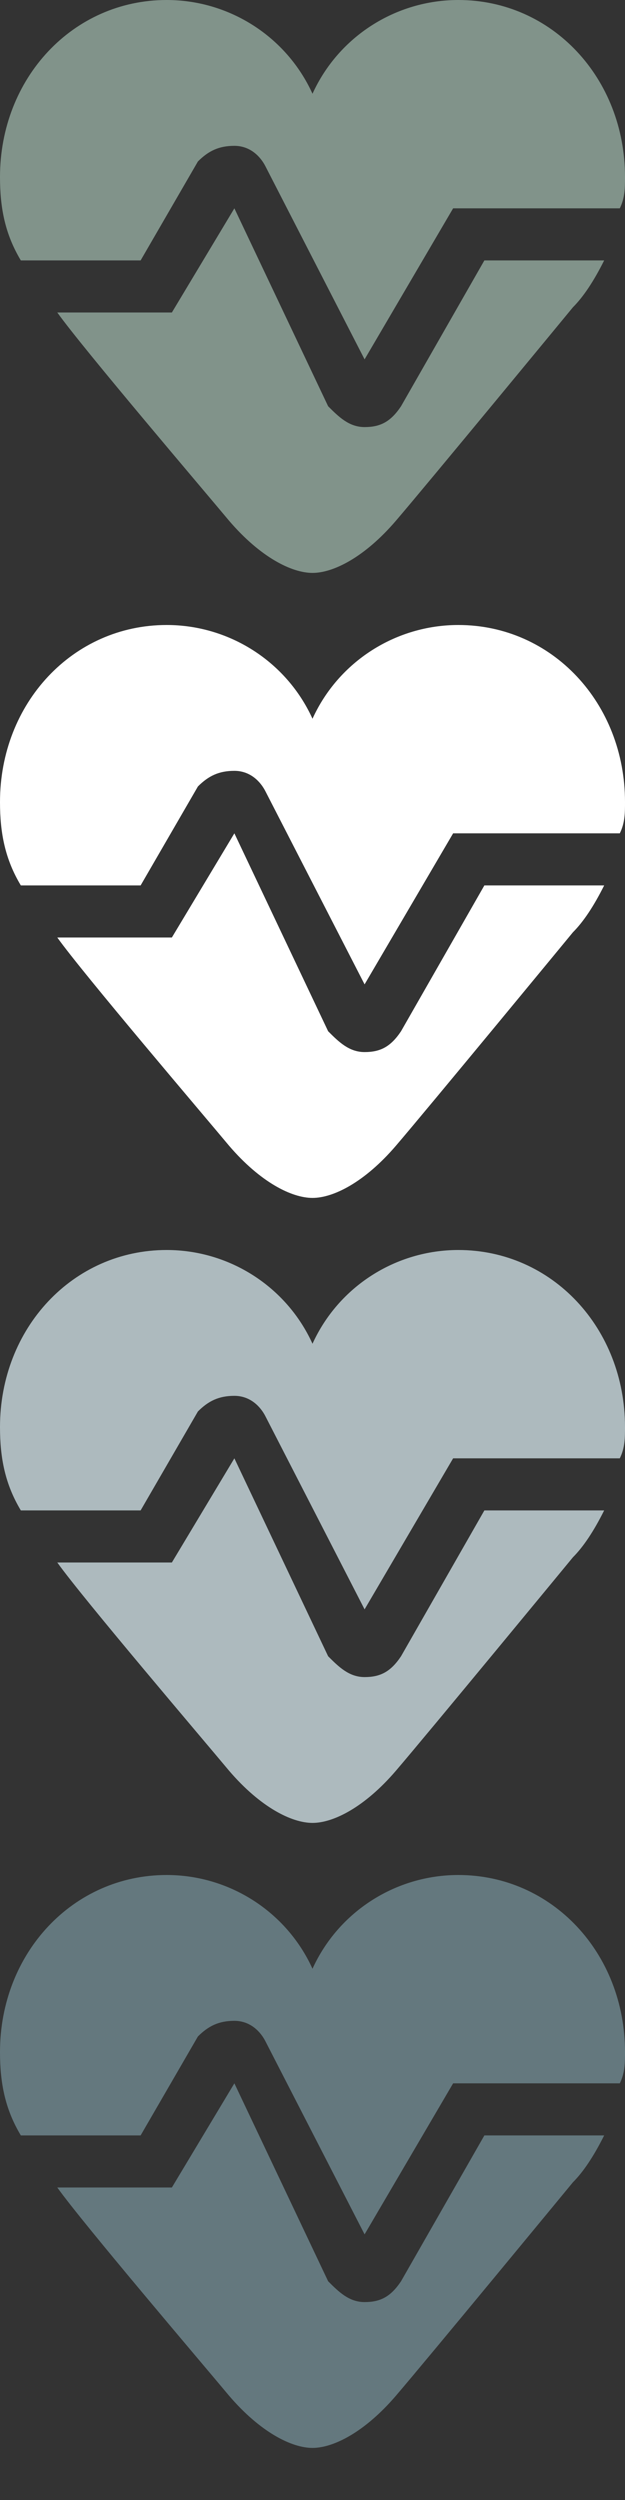 <svg xmlns="http://www.w3.org/2000/svg" xmlns:xlink="http://www.w3.org/1999/xlink" width="12" height="48">
    <rect width="100%" height="100%" fill="#333333" stroke="none"/>
    <defs>
        <symbol id="a">
        <path d="M2.7 5l1.1-1.9c.2-.2.4-.3.7-.3.3 0 .5.2.6.4l1.9 3.7 1.7-2.9h3.2c.1-.2.1-.4.1-.6 0-1.9-1.4-3.4-3.2-3.4-1.2 0-2.3.7-2.8 1.8-.5-1.1-1.6-1.8-2.8-1.8-1.8 0-3.2 1.5-3.2 3.4 0 .6.1 1.1.4 1.6h2.3zM9.3 5l-1.6 2.8c-.2.3-.4.4-.7.4-.3 0-.5-.2-.7-.4l-1.8-3.8-1.2 2h-2.2c.5.7 2.8 3.4 3.3 4 .6.7 1.2 1 1.6 1 .4 0 1-.3 1.6-1 .6-.7 3.4-4.1 3.4-4.1.2-.2.4-.5.6-.9h-2.3z"/>
        </symbol>
    </defs>
    <use xlink:href="#a" x="0" y="0" fill="#81938a" />
    <use xlink:href="#a" x="0" y="12" fill="#fff" />
    <use xlink:href="#a" x="0" y="24" fill="#adbabe" />
    <use xlink:href="#a" x="0" y="36" fill="#64787e" />
</svg>
